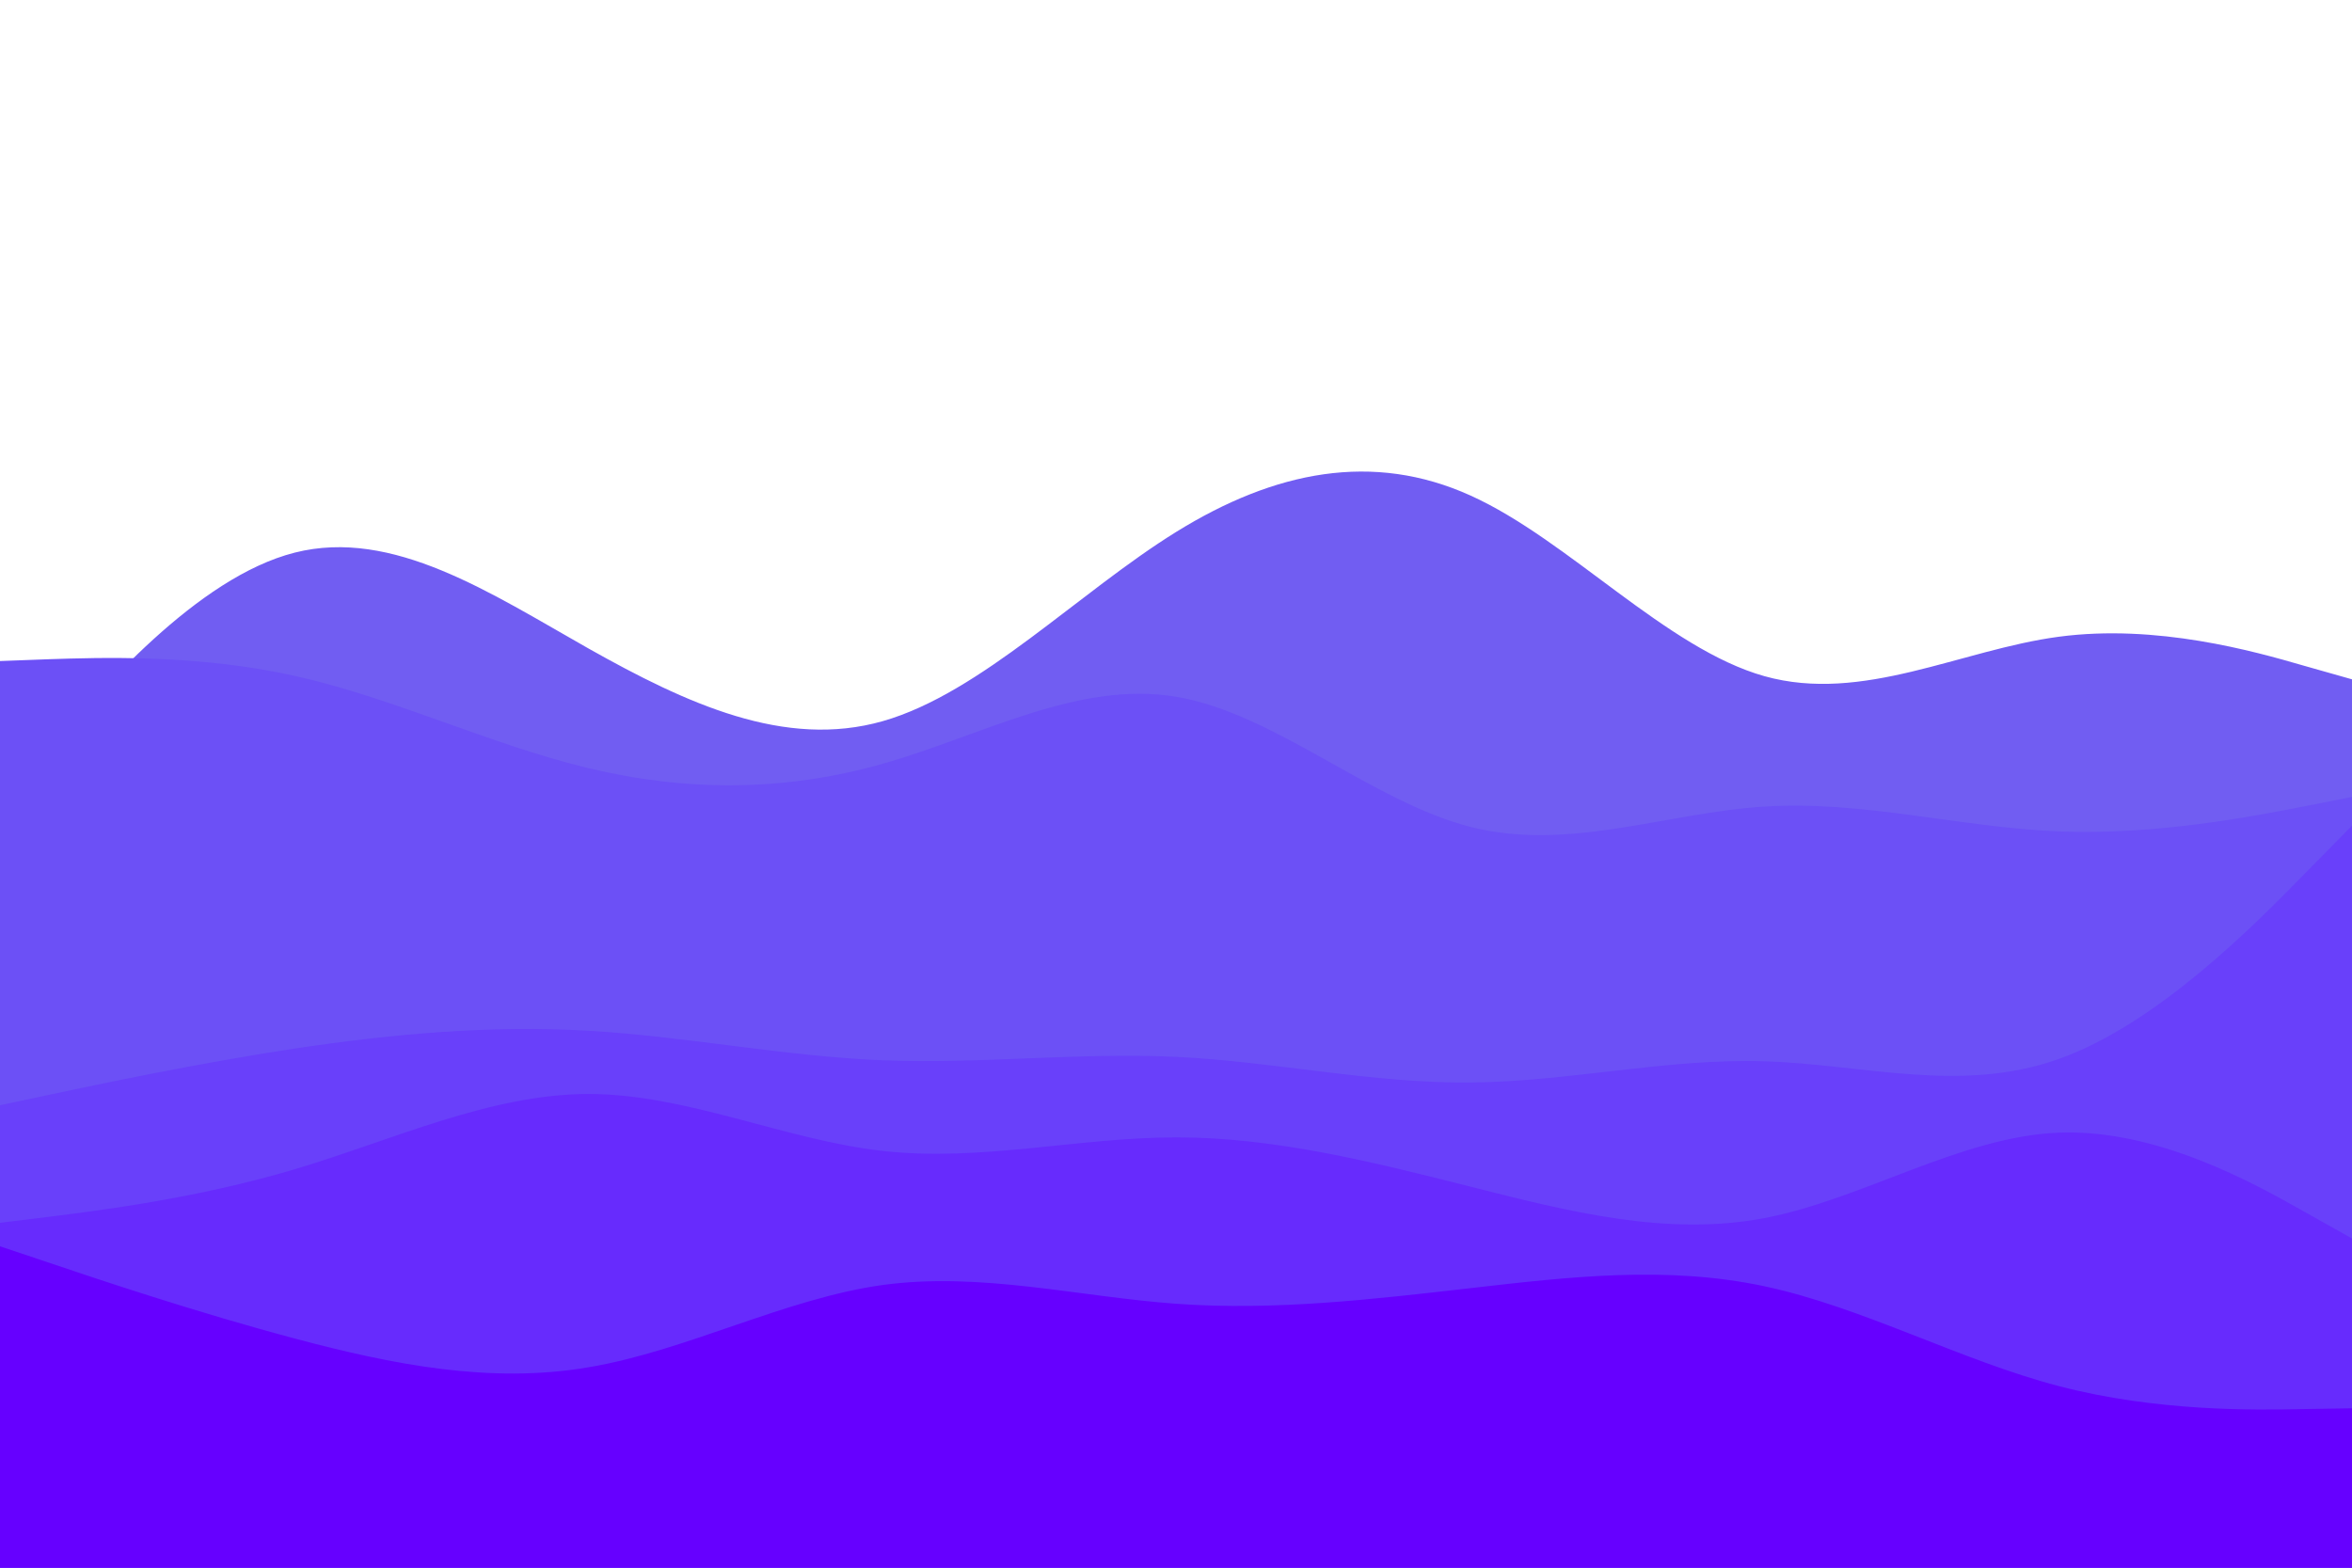 <svg id="visual" viewBox="0 0 900 600" width="900" height="600" xmlns="http://www.w3.org/2000/svg" xmlns:xlink="http://www.w3.org/1999/xlink" version="1.1"><path d="M0 309L18.8 287C37.7 265 75.3 221 112.8 211.5C150.3 202 187.7 227 225.2 248.2C262.7 269.3 300.3 286.7 337.8 276C375.3 265.3 412.7 226.7 450.2 203.5C487.7 180.3 525.3 172.7 562.8 189.7C600.3 206.7 637.7 248.3 675.2 258.8C712.7 269.3 750.3 248.7 787.8 243.7C825.3 238.7 862.7 249.3 881.3 254.7L900 260L900 601L881.3 601C862.7 601 825.3 601 787.8 601C750.3 601 712.7 601 675.2 601C637.7 601 600.3 601 562.8 601C525.3 601 487.7 601 450.2 601C412.7 601 375.3 601 337.8 601C300.3 601 262.7 601 225.2 601C187.7 601 150.3 601 112.8 601C75.3 601 37.7 601 18.8 601L0 601Z" fill="#715df2"></path><path d="M0 253L18.8 252.3C37.7 251.7 75.3 250.3 112.8 258.7C150.3 267 187.7 285 225.2 294C262.7 303 300.3 303 337.8 292.3C375.3 281.7 412.7 260.3 450.2 266.7C487.7 273 525.3 307 562.8 316.5C600.3 326 637.7 311 675.2 308.7C712.7 306.3 750.3 316.7 787.8 318.2C825.3 319.7 862.7 312.3 881.3 308.7L900 305L900 601L881.3 601C862.7 601 825.3 601 787.8 601C750.3 601 712.7 601 675.2 601C637.7 601 600.3 601 562.8 601C525.3 601 487.7 601 450.2 601C412.7 601 375.3 601 337.8 601C300.3 601 262.7 601 225.2 601C187.7 601 150.3 601 112.8 601C75.3 601 37.7 601 18.8 601L0 601Z" fill="#6c50f6"></path><path d="M0 423L18.8 419C37.7 415 75.3 407 112.8 401.3C150.3 395.7 187.7 392.3 225.2 394.5C262.7 396.7 300.3 404.3 337.8 405.8C375.3 407.3 412.7 402.7 450.2 404.5C487.7 406.3 525.3 414.7 562.8 414.3C600.3 414 637.7 405 675.2 406.2C712.7 407.3 750.3 418.7 787.8 405.3C825.3 392 862.7 354 881.3 335L900 316L900 601L881.3 601C862.7 601 825.3 601 787.8 601C750.3 601 712.7 601 675.2 601C637.7 601 600.3 601 562.8 601C525.3 601 487.7 601 450.2 601C412.7 601 375.3 601 337.8 601C300.3 601 262.7 601 225.2 601C187.7 601 150.3 601 112.8 601C75.3 601 37.7 601 18.8 601L0 601Z" fill="#6940fa"></path><path d="M0 468L18.8 465.7C37.7 463.3 75.3 458.7 112.8 447.5C150.3 436.3 187.7 418.7 225.2 418.7C262.7 418.7 300.3 436.3 337.8 440.5C375.3 444.7 412.7 435.3 450.2 435.3C487.7 435.3 525.3 444.7 562.8 454.2C600.3 463.7 637.7 473.3 675.2 466.2C712.7 459 750.3 435 787.8 433.5C825.3 432 862.7 453 881.3 463.5L900 474L900 601L881.3 601C862.7 601 825.3 601 787.8 601C750.3 601 712.7 601 675.2 601C637.7 601 600.3 601 562.8 601C525.3 601 487.7 601 450.2 601C412.7 601 375.3 601 337.8 601C300.3 601 262.7 601 225.2 601C187.7 601 150.3 601 112.8 601C75.3 601 37.7 601 18.8 601L0 601Z" fill="#672bfd"></path><path d="M0 477L18.8 483.3C37.7 489.7 75.3 502.3 112.8 512.3C150.3 522.3 187.7 529.7 225.2 523.3C262.7 517 300.3 497 337.8 491.8C375.3 486.7 412.7 496.3 450.2 499C487.7 501.7 525.3 497.3 562.8 493C600.3 488.7 637.7 484.3 675.2 492.3C712.7 500.3 750.3 520.7 787.8 530.5C825.3 540.3 862.7 539.7 881.3 539.3L900 539L900 601L881.3 601C862.7 601 825.3 601 787.8 601C750.3 601 712.7 601 675.2 601C637.7 601 600.3 601 562.8 601C525.3 601 487.7 601 450.2 601C412.7 601 375.3 601 337.8 601C300.3 601 262.7 601 225.2 601C187.7 601 150.3 601 112.8 601C75.3 601 37.7 601 18.8 601L0 601Z" fill="#6600ff"></path></svg>